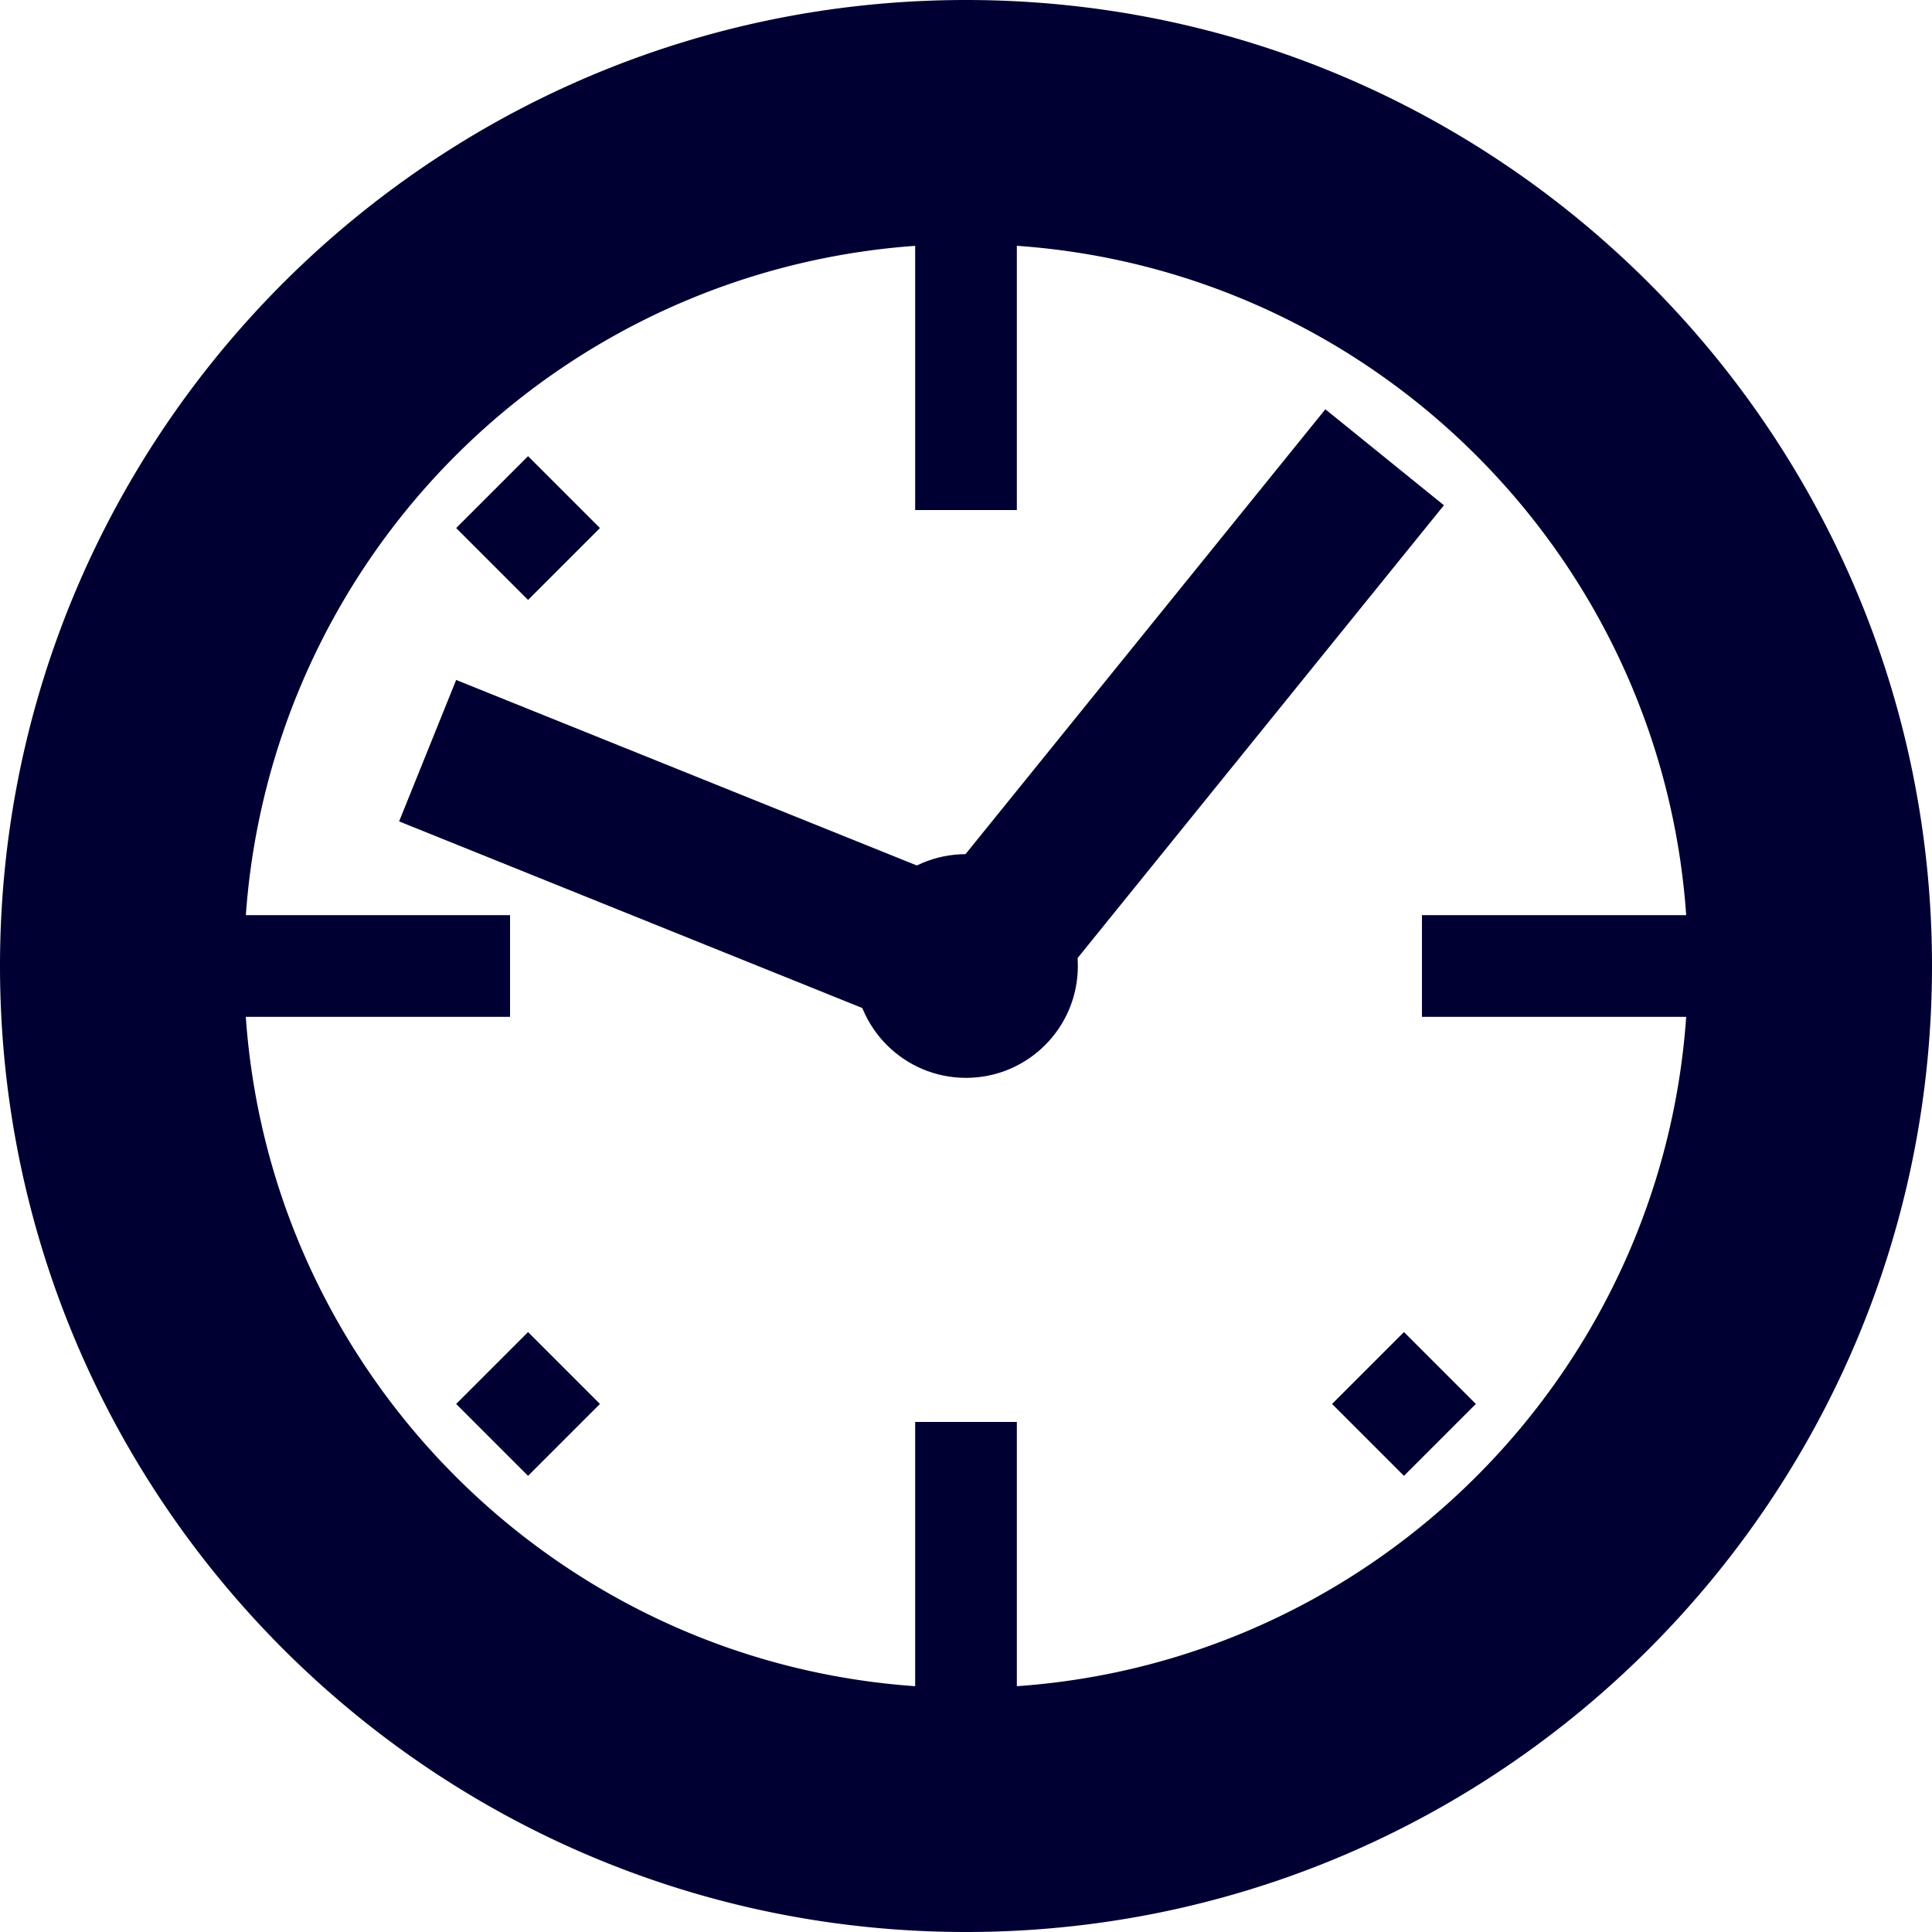 <svg xmlns="http://www.w3.org/2000/svg" viewBox="0 0 19 19"><title>clock</title><style>*{fill:#003;}</style><path d="M2.016 9h3v1h-3zm11.968 0h3v1h-3zM9 13.984h1v3H9v-3ZM9 2.016h1v3H9v-3Z"/><circle cx="9.5" cy="9.5" r="1.1"/><path d="M9.5 0C14.743 0 19 4.257 19 9.5S14.743 19 9.5 19 0 14.743 0 9.5 4.257 0 9.5 0Zm0 2.4a7.103 7.103 0 0 0-7.1 7.1c0 3.919 3.181 7.1 7.1 7.1 3.919 0 7.1-3.181 7.1-7.1 0-3.919-3.181-7.1-7.1-7.1Z"/><path d="m13.1 13.807.707-.707.707.707-.707.707-.707-.707ZM4.486 5.193l.707-.707.707.707-.707.707-.707-.707Zm.707 7.907.707.707-.707.707-.707-.707.707-.707ZM9.76 8.811 4.486 6.687l-.561 1.391 5.274 2.125.561-1.392Z"/><path d="M13.034 4.025 8.945 9.08l1.166.943L14.2 4.969l-1.166-.944Z"/></svg>